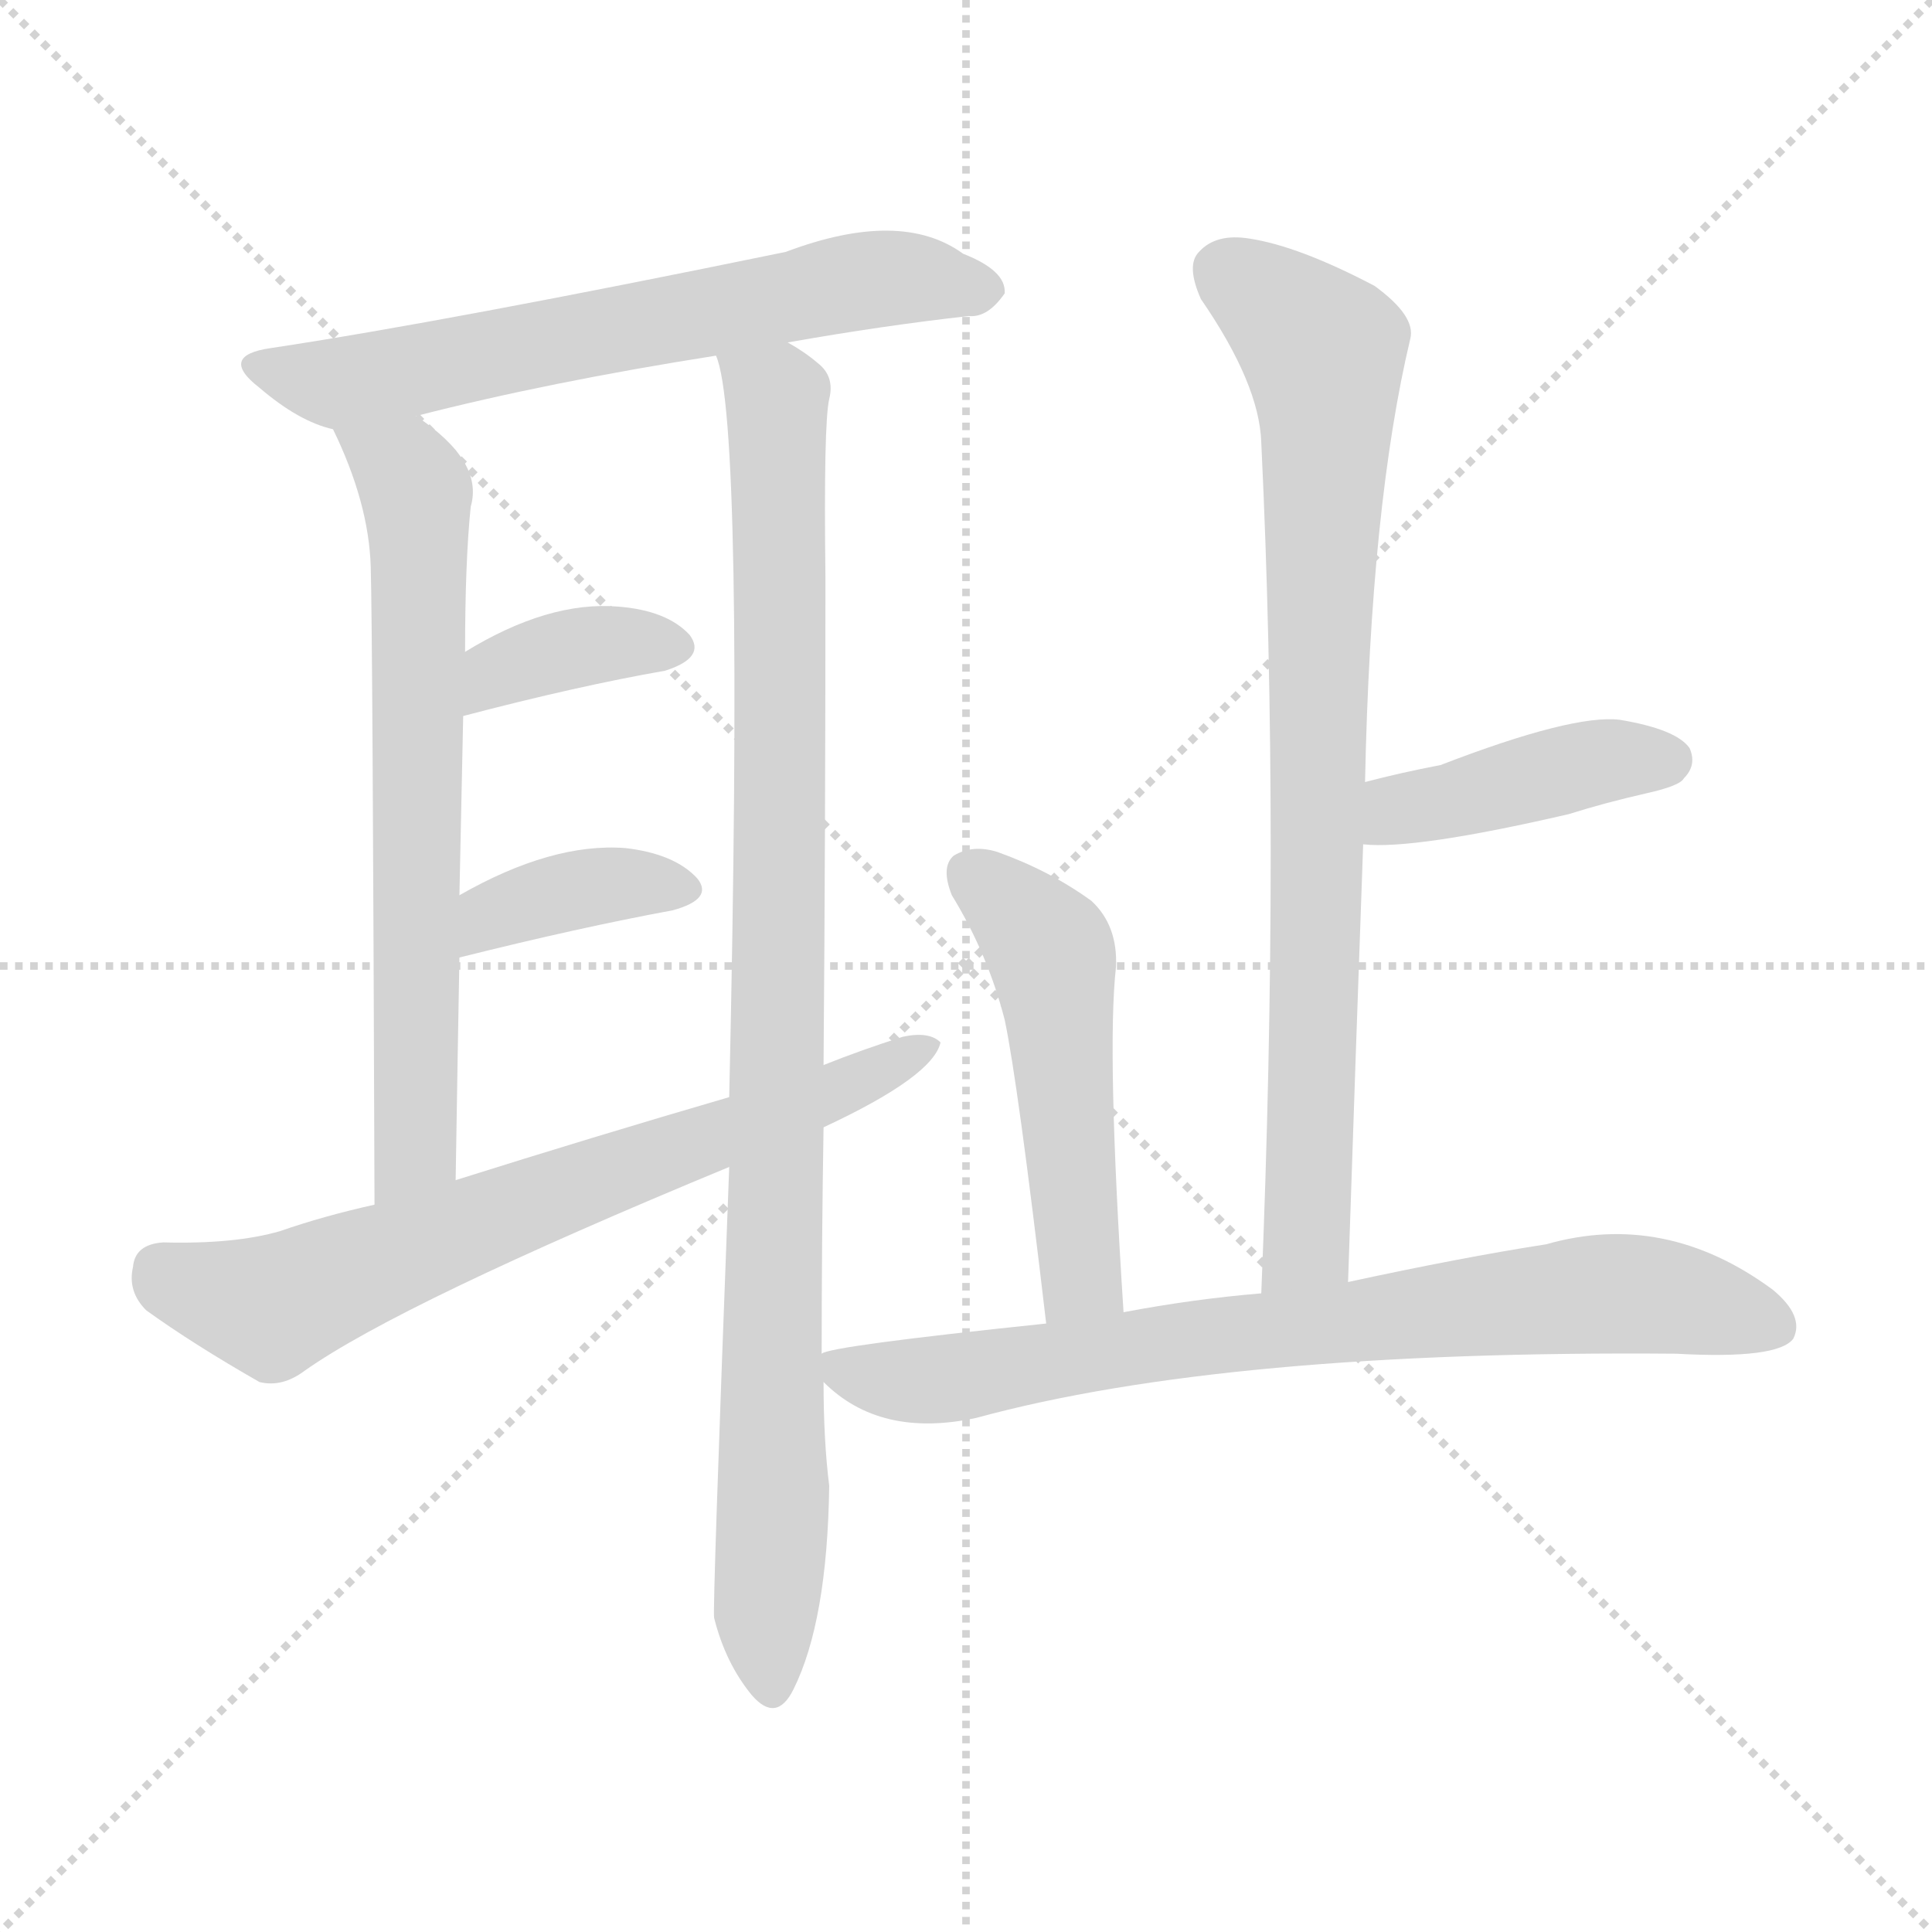 <svg version="1.1" viewBox="0 0 1024 1024" xmlns="http://www.w3.org/2000/svg">
  <g stroke="lightgray" stroke-dasharray="1,1" stroke-width="1" transform="scale(4, 4)">
    <line x1="0" y1="0" x2="256" y2="256"></line>
    <line x1="256" y1="0" x2="0" y2="256"></line>
    <line x1="128" y1="0" x2="128" y2="256"></line>
    <line x1="0" y1="128" x2="256" y2="128"></line>
  </g>
<g transform="scale(1, -1) translate(0, -855)">
   <style type="text/css">
    @keyframes keyframes0 {
      from {
       stroke: blue;
       stroke-dashoffset: 646;
       stroke-width: 128;
       }
       68% {
       animation-timing-function: step-end;
       stroke: blue;
       stroke-dashoffset: 0;
       stroke-width: 128;
       }
       to {
       stroke: black;
       stroke-width: 1024;
       }
       }
       #make-me-a-hanzi-animation-0 {
         animation: keyframes0 0.776s both;
         animation-delay: 0s;
         animation-timing-function: linear;
       }
    @keyframes keyframes1 {
      from {
       stroke: blue;
       stroke-dashoffset: 675;
       stroke-width: 128;
       }
       69% {
       animation-timing-function: step-end;
       stroke: blue;
       stroke-dashoffset: 0;
       stroke-width: 128;
       }
       to {
       stroke: black;
       stroke-width: 1024;
       }
       }
       #make-me-a-hanzi-animation-1 {
         animation: keyframes1 0.799s both;
         animation-delay: 0.776s;
         animation-timing-function: linear;
       }
    @keyframes keyframes2 {
      from {
       stroke: blue;
       stroke-dashoffset: 973;
       stroke-width: 128;
       }
       76% {
       animation-timing-function: step-end;
       stroke: blue;
       stroke-dashoffset: 0;
       stroke-width: 128;
       }
       to {
       stroke: black;
       stroke-width: 1024;
       }
       }
       #make-me-a-hanzi-animation-2 {
         animation: keyframes2 1.042s both;
         animation-delay: 1.575s;
         animation-timing-function: linear;
       }
    @keyframes keyframes3 {
      from {
       stroke: blue;
       stroke-dashoffset: 370;
       stroke-width: 128;
       }
       55% {
       animation-timing-function: step-end;
       stroke: blue;
       stroke-dashoffset: 0;
       stroke-width: 128;
       }
       to {
       stroke: black;
       stroke-width: 1024;
       }
       }
       #make-me-a-hanzi-animation-3 {
         animation: keyframes3 0.551s both;
         animation-delay: 2.617s;
         animation-timing-function: linear;
       }
    @keyframes keyframes4 {
      from {
       stroke: blue;
       stroke-dashoffset: 376;
       stroke-width: 128;
       }
       55% {
       animation-timing-function: step-end;
       stroke: blue;
       stroke-dashoffset: 0;
       stroke-width: 128;
       }
       to {
       stroke: black;
       stroke-width: 1024;
       }
       }
       #make-me-a-hanzi-animation-4 {
         animation: keyframes4 0.556s both;
         animation-delay: 3.168s;
         animation-timing-function: linear;
       }
    @keyframes keyframes5 {
      from {
       stroke: blue;
       stroke-dashoffset: 694;
       stroke-width: 128;
       }
       69% {
       animation-timing-function: step-end;
       stroke: blue;
       stroke-dashoffset: 0;
       stroke-width: 128;
       }
       to {
       stroke: black;
       stroke-width: 1024;
       }
       }
       #make-me-a-hanzi-animation-5 {
         animation: keyframes5 0.815s both;
         animation-delay: 3.724s;
         animation-timing-function: linear;
       }
    @keyframes keyframes6 {
      from {
       stroke: blue;
       stroke-dashoffset: 821;
       stroke-width: 128;
       }
       73% {
       animation-timing-function: step-end;
       stroke: blue;
       stroke-dashoffset: 0;
       stroke-width: 128;
       }
       to {
       stroke: black;
       stroke-width: 1024;
       }
       }
       #make-me-a-hanzi-animation-6 {
         animation: keyframes6 0.918s both;
         animation-delay: 4.539s;
         animation-timing-function: linear;
       }
    @keyframes keyframes7 {
      from {
       stroke: blue;
       stroke-dashoffset: 421;
       stroke-width: 128;
       }
       58% {
       animation-timing-function: step-end;
       stroke: blue;
       stroke-dashoffset: 0;
       stroke-width: 128;
       }
       to {
       stroke: black;
       stroke-width: 1024;
       }
       }
       #make-me-a-hanzi-animation-7 {
         animation: keyframes7 0.593s both;
         animation-delay: 5.457s;
         animation-timing-function: linear;
       }
    @keyframes keyframes8 {
      from {
       stroke: blue;
       stroke-dashoffset: 508;
       stroke-width: 128;
       }
       62% {
       animation-timing-function: step-end;
       stroke: blue;
       stroke-dashoffset: 0;
       stroke-width: 128;
       }
       to {
       stroke: black;
       stroke-width: 1024;
       }
       }
       #make-me-a-hanzi-animation-8 {
         animation: keyframes8 0.663s both;
         animation-delay: 6.049s;
         animation-timing-function: linear;
       }
    @keyframes keyframes9 {
      from {
       stroke: blue;
       stroke-dashoffset: 763;
       stroke-width: 128;
       }
       71% {
       animation-timing-function: step-end;
       stroke: blue;
       stroke-dashoffset: 0;
       stroke-width: 128;
       }
       to {
       stroke: black;
       stroke-width: 1024;
       }
       }
       #make-me-a-hanzi-animation-9 {
         animation: keyframes9 0.871s both;
         animation-delay: 6.713s;
         animation-timing-function: linear;
       }
</style>
<path d="M 417.5 673.5 Q 468.5 682.5 513.5 687.5 Q 523.5 686.5 532.5 699.5 Q 533.5 711.5 510.5 720.5 Q 477.5 744.5 416.5 721.5 Q 236.5 684.5 143.5 670.5 Q 115.5 666.5 137.5 649.5 Q 158.5 631.5 176.5 627.5 L 220.5 634.5 Q 290.5 652.5 379.5 666.5 L 417.5 673.5 Z" fill="lightgray"></path> 
<path d="M 176.5 627.5 Q 195.5 588.5 196.5 554.5 Q 197.5 520.5 198.5 216.5 C 198.5 186.5 241.5 199.5 241.5 229.5 Q 242.5 292.5 243.5 347.5 L 243.5 380.5 Q 244.5 429.5 245.5 475.5 L 246.5 509.5 Q 246.5 557.5 249.5 586.5 Q 256.5 610.5 220.5 634.5 C 196.5 652.5 164.5 654.5 176.5 627.5 Z" fill="lightgray"></path> 
<path d="M 435.5 137.5 Q 435.5 197.5 436.5 257.5 L 436.5 290.5 Q 437.5 414.5 437.5 548.5 Q 436.5 630.5 439.5 643.5 Q 442.5 655.5 433.5 662.5 Q 426.5 668.5 417.5 673.5 C 393.5 690.5 373.5 695.5 379.5 666.5 Q 394.5 632.5 386.5 273.5 L 386.5 236.5 Q 377.5 -0.5 378.5 -2.5 Q 384.5 -26.5 398.5 -43.5 Q 411.5 -58.5 420.5 -40.5 Q 438.5 -4.5 439.5 67.5 Q 436.5 91.5 436.5 122.5 L 435.5 137.5 Z" fill="lightgray"></path> 
<path d="M 245.5 475.5 Q 306.5 491.5 352.5 499.5 Q 374.5 506.5 365.5 518.5 Q 353.5 531.5 327.5 533.5 Q 290.5 536.5 246.5 509.5 C 220.5 494.5 216.5 467.5 245.5 475.5 Z" fill="lightgray"></path> 
<path d="M 243.5 347.5 Q 307.5 363.5 356.5 372.5 Q 378.5 378.5 369.5 389.5 Q 357.5 402.5 331.5 405.5 Q 292.5 408.5 243.5 380.5 C 217.5 365.5 214.5 340.5 243.5 347.5 Z" fill="lightgray"></path> 
<path d="M 436.5 257.5 Q 494.5 284.5 498.5 302.5 Q 492.5 308.5 478.5 305.5 Q 456.5 298.5 436.5 290.5 L 386.5 273.5 Q 314.5 252.5 241.5 229.5 L 198.5 216.5 Q 171.5 210.5 148.5 202.5 Q 124.5 195.5 86.5 196.5 Q 71.5 195.5 70.5 183.5 Q 67.5 170.5 77.5 160.5 Q 102.5 142.5 137.5 122.5 Q 149.5 119.5 161.5 128.5 Q 212.5 164.5 386.5 236.5 L 436.5 257.5 Z" fill="lightgray"></path> 
<path d="M 714.5 175.5 Q 718.5 295.5 722.5 407.5 L 723.5 440.5 Q 726.5 587.5 747.5 675.5 Q 750.5 687.5 728.5 703.5 Q 688.5 724.5 662.5 728.5 Q 644.5 731.5 635.5 721.5 Q 628.5 714.5 636.5 696.5 Q 667.5 651.5 668.5 620.5 Q 678.5 412.5 668.5 169.5 C 667.5 139.5 713.5 145.5 714.5 175.5 Z" fill="lightgray"></path> 
<path d="M 722.5 407.5 Q 749.5 404.5 831.5 423.5 Q 850.5 429.5 872.5 434.5 Q 890.5 438.5 892.5 442.5 Q 899.5 449.5 895.5 458.5 Q 888.5 468.5 858.5 473.5 Q 833.5 476.5 763.5 449.5 Q 742.5 445.5 723.5 440.5 C 694.5 433.5 692.5 409.5 722.5 407.5 Z" fill="lightgray"></path> 
<path d="M 595.5 159.5 Q 586.5 298.5 591.5 342.5 Q 592.5 364.5 578.5 377.5 Q 556.5 393.5 528.5 403.5 Q 515.5 407.5 505.5 401.5 Q 498.5 395.5 504.5 380.5 Q 523.5 349.5 532.5 314.5 Q 539.5 281.5 554.5 153.5 C 558.5 123.5 597.5 129.5 595.5 159.5 Z" fill="lightgray"></path> 
<path d="M 554.5 153.5 Q 439.5 141.5 435.5 137.5 C 421.5 134.5 421.5 134.5 436.5 122.5 Q 466.5 92.5 517.5 103.5 Q 649.5 139.5 888.5 137.5 Q 942.5 134.5 950.5 145.5 Q 956.5 157.5 939.5 171.5 Q 882.5 213.5 819.5 195.5 Q 774.5 188.5 714.5 175.5 L 668.5 169.5 Q 632.5 166.5 595.5 159.5 L 554.5 153.5 Z" fill="lightgray"></path> 
      <clipPath id="make-me-a-hanzi-clip-0">
      <path d="M 417.5 673.5 Q 468.5 682.5 513.5 687.5 Q 523.5 686.5 532.5 699.5 Q 533.5 711.5 510.5 720.5 Q 477.5 744.5 416.5 721.5 Q 236.5 684.5 143.5 670.5 Q 115.5 666.5 137.5 649.5 Q 158.5 631.5 176.5 627.5 L 220.5 634.5 Q 290.5 652.5 379.5 666.5 L 417.5 673.5 Z" fill="lightgray"></path>
      </clipPath>
      <path clip-path="url(#make-me-a-hanzi-clip-0)" d="M 138.5 660.5 L 180.5 651.5 L 449.5 704.5 L 485.5 707.5 L 521.5 701.5 " fill="none" id="make-me-a-hanzi-animation-0" stroke-dasharray="518 1036" stroke-linecap="round"></path>

      <clipPath id="make-me-a-hanzi-clip-1">
      <path d="M 176.5 627.5 Q 195.5 588.5 196.5 554.5 Q 197.5 520.5 198.5 216.5 C 198.5 186.5 241.5 199.5 241.5 229.5 Q 242.5 292.5 243.5 347.5 L 243.5 380.5 Q 244.5 429.5 245.5 475.5 L 246.5 509.5 Q 246.5 557.5 249.5 586.5 Q 256.5 610.5 220.5 634.5 C 196.5 652.5 164.5 654.5 176.5 627.5 Z" fill="lightgray"></path>
      </clipPath>
      <path clip-path="url(#make-me-a-hanzi-clip-1)" d="M 184.5 622.5 L 214.5 606.5 L 222.5 568.5 L 220.5 245.5 L 202.5 230.5 " fill="none" id="make-me-a-hanzi-animation-1" stroke-dasharray="547 1094" stroke-linecap="round"></path>

      <clipPath id="make-me-a-hanzi-clip-2">
      <path d="M 435.5 137.5 Q 435.5 197.5 436.5 257.5 L 436.5 290.5 Q 437.5 414.5 437.5 548.5 Q 436.5 630.5 439.5 643.5 Q 442.5 655.5 433.5 662.5 Q 426.5 668.5 417.5 673.5 C 393.5 690.5 373.5 695.5 379.5 666.5 Q 394.5 632.5 386.5 273.5 L 386.5 236.5 Q 377.5 -0.5 378.5 -2.5 Q 384.5 -26.5 398.5 -43.5 Q 411.5 -58.5 420.5 -40.5 Q 438.5 -4.5 439.5 67.5 Q 436.5 91.5 436.5 122.5 L 435.5 137.5 Z" fill="lightgray"></path>
      </clipPath>
      <path clip-path="url(#make-me-a-hanzi-clip-2)" d="M 385.5 666.5 L 411.5 644.5 L 412.5 633.5 L 413.5 356.5 L 405.5 0.5 L 409.5 -38.5 " fill="none" id="make-me-a-hanzi-animation-2" stroke-dasharray="845 1690" stroke-linecap="round"></path>

      <clipPath id="make-me-a-hanzi-clip-3">
      <path d="M 245.5 475.5 Q 306.5 491.5 352.5 499.5 Q 374.5 506.5 365.5 518.5 Q 353.5 531.5 327.5 533.5 Q 290.5 536.5 246.5 509.5 C 220.5 494.5 216.5 467.5 245.5 475.5 Z" fill="lightgray"></path>
      </clipPath>
      <path clip-path="url(#make-me-a-hanzi-clip-3)" d="M 253.5 480.5 L 257.5 492.5 L 288.5 507.5 L 332.5 515.5 L 354.5 511.5 " fill="none" id="make-me-a-hanzi-animation-3" stroke-dasharray="242 484" stroke-linecap="round"></path>

      <clipPath id="make-me-a-hanzi-clip-4">
      <path d="M 243.5 347.5 Q 307.5 363.5 356.5 372.5 Q 378.5 378.5 369.5 389.5 Q 357.5 402.5 331.5 405.5 Q 292.5 408.5 243.5 380.5 C 217.5 365.5 214.5 340.5 243.5 347.5 Z" fill="lightgray"></path>
      </clipPath>
      <path clip-path="url(#make-me-a-hanzi-clip-4)" d="M 250.5 353.5 L 262.5 370.5 L 288.5 379.5 L 324.5 386.5 L 359.5 383.5 " fill="none" id="make-me-a-hanzi-animation-4" stroke-dasharray="248 496" stroke-linecap="round"></path>

      <clipPath id="make-me-a-hanzi-clip-5">
      <path d="M 436.5 257.5 Q 494.5 284.5 498.5 302.5 Q 492.5 308.5 478.5 305.5 Q 456.5 298.5 436.5 290.5 L 386.5 273.5 Q 314.5 252.5 241.5 229.5 L 198.5 216.5 Q 171.5 210.5 148.5 202.5 Q 124.5 195.5 86.5 196.5 Q 71.5 195.5 70.5 183.5 Q 67.5 170.5 77.5 160.5 Q 102.5 142.5 137.5 122.5 Q 149.5 119.5 161.5 128.5 Q 212.5 164.5 386.5 236.5 L 436.5 257.5 Z" fill="lightgray"></path>
      </clipPath>
      <path clip-path="url(#make-me-a-hanzi-clip-5)" d="M 84.5 182.5 L 107.5 170.5 L 144.5 162.5 L 441.5 274.5 L 492.5 300.5 " fill="none" id="make-me-a-hanzi-animation-5" stroke-dasharray="566 1132" stroke-linecap="round"></path>

      <clipPath id="make-me-a-hanzi-clip-6">
      <path d="M 714.5 175.5 Q 718.5 295.5 722.5 407.5 L 723.5 440.5 Q 726.5 587.5 747.5 675.5 Q 750.5 687.5 728.5 703.5 Q 688.5 724.5 662.5 728.5 Q 644.5 731.5 635.5 721.5 Q 628.5 714.5 636.5 696.5 Q 667.5 651.5 668.5 620.5 Q 678.5 412.5 668.5 169.5 C 667.5 139.5 713.5 145.5 714.5 175.5 Z" fill="lightgray"></path>
      </clipPath>
      <path clip-path="url(#make-me-a-hanzi-clip-6)" d="M 649.5 711.5 L 701.5 669.5 L 703.5 636.5 L 693.5 200.5 L 675.5 177.5 " fill="none" id="make-me-a-hanzi-animation-6" stroke-dasharray="693 1386" stroke-linecap="round"></path>

      <clipPath id="make-me-a-hanzi-clip-7">
      <path d="M 722.5 407.5 Q 749.5 404.5 831.5 423.5 Q 850.5 429.5 872.5 434.5 Q 890.5 438.5 892.5 442.5 Q 899.5 449.5 895.5 458.5 Q 888.5 468.5 858.5 473.5 Q 833.5 476.5 763.5 449.5 Q 742.5 445.5 723.5 440.5 C 694.5 433.5 692.5 409.5 722.5 407.5 Z" fill="lightgray"></path>
      </clipPath>
      <path clip-path="url(#make-me-a-hanzi-clip-7)" d="M 727.5 412.5 L 738.5 423.5 L 798.5 439.5 L 853.5 452.5 L 884.5 452.5 " fill="none" id="make-me-a-hanzi-animation-7" stroke-dasharray="293 586" stroke-linecap="round"></path>

      <clipPath id="make-me-a-hanzi-clip-8">
      <path d="M 595.5 159.5 Q 586.5 298.5 591.5 342.5 Q 592.5 364.5 578.5 377.5 Q 556.5 393.5 528.5 403.5 Q 515.5 407.5 505.5 401.5 Q 498.5 395.5 504.5 380.5 Q 523.5 349.5 532.5 314.5 Q 539.5 281.5 554.5 153.5 C 558.5 123.5 597.5 129.5 595.5 159.5 Z" fill="lightgray"></path>
      </clipPath>
      <path clip-path="url(#make-me-a-hanzi-clip-8)" d="M 514.5 392.5 L 554.5 354.5 L 558.5 341.5 L 572.5 175.5 L 559.5 165.5 " fill="none" id="make-me-a-hanzi-animation-8" stroke-dasharray="380 760" stroke-linecap="round"></path>

      <clipPath id="make-me-a-hanzi-clip-9">
      <path d="M 554.5 153.5 Q 439.5 141.5 435.5 137.5 C 421.5 134.5 421.5 134.5 436.5 122.5 Q 466.5 92.5 517.5 103.5 Q 649.5 139.5 888.5 137.5 Q 942.5 134.5 950.5 145.5 Q 956.5 157.5 939.5 171.5 Q 882.5 213.5 819.5 195.5 Q 774.5 188.5 714.5 175.5 L 668.5 169.5 Q 632.5 166.5 595.5 159.5 L 554.5 153.5 Z" fill="lightgray"></path>
      </clipPath>
      <path clip-path="url(#make-me-a-hanzi-clip-9)" d="M 440.5 130.5 L 471.5 123.5 L 505.5 124.5 L 663.5 149.5 L 846.5 169.5 L 893.5 165.5 L 941.5 151.5 " fill="none" id="make-me-a-hanzi-animation-9" stroke-dasharray="635 1270" stroke-linecap="round"></path>

</g>
</svg>
